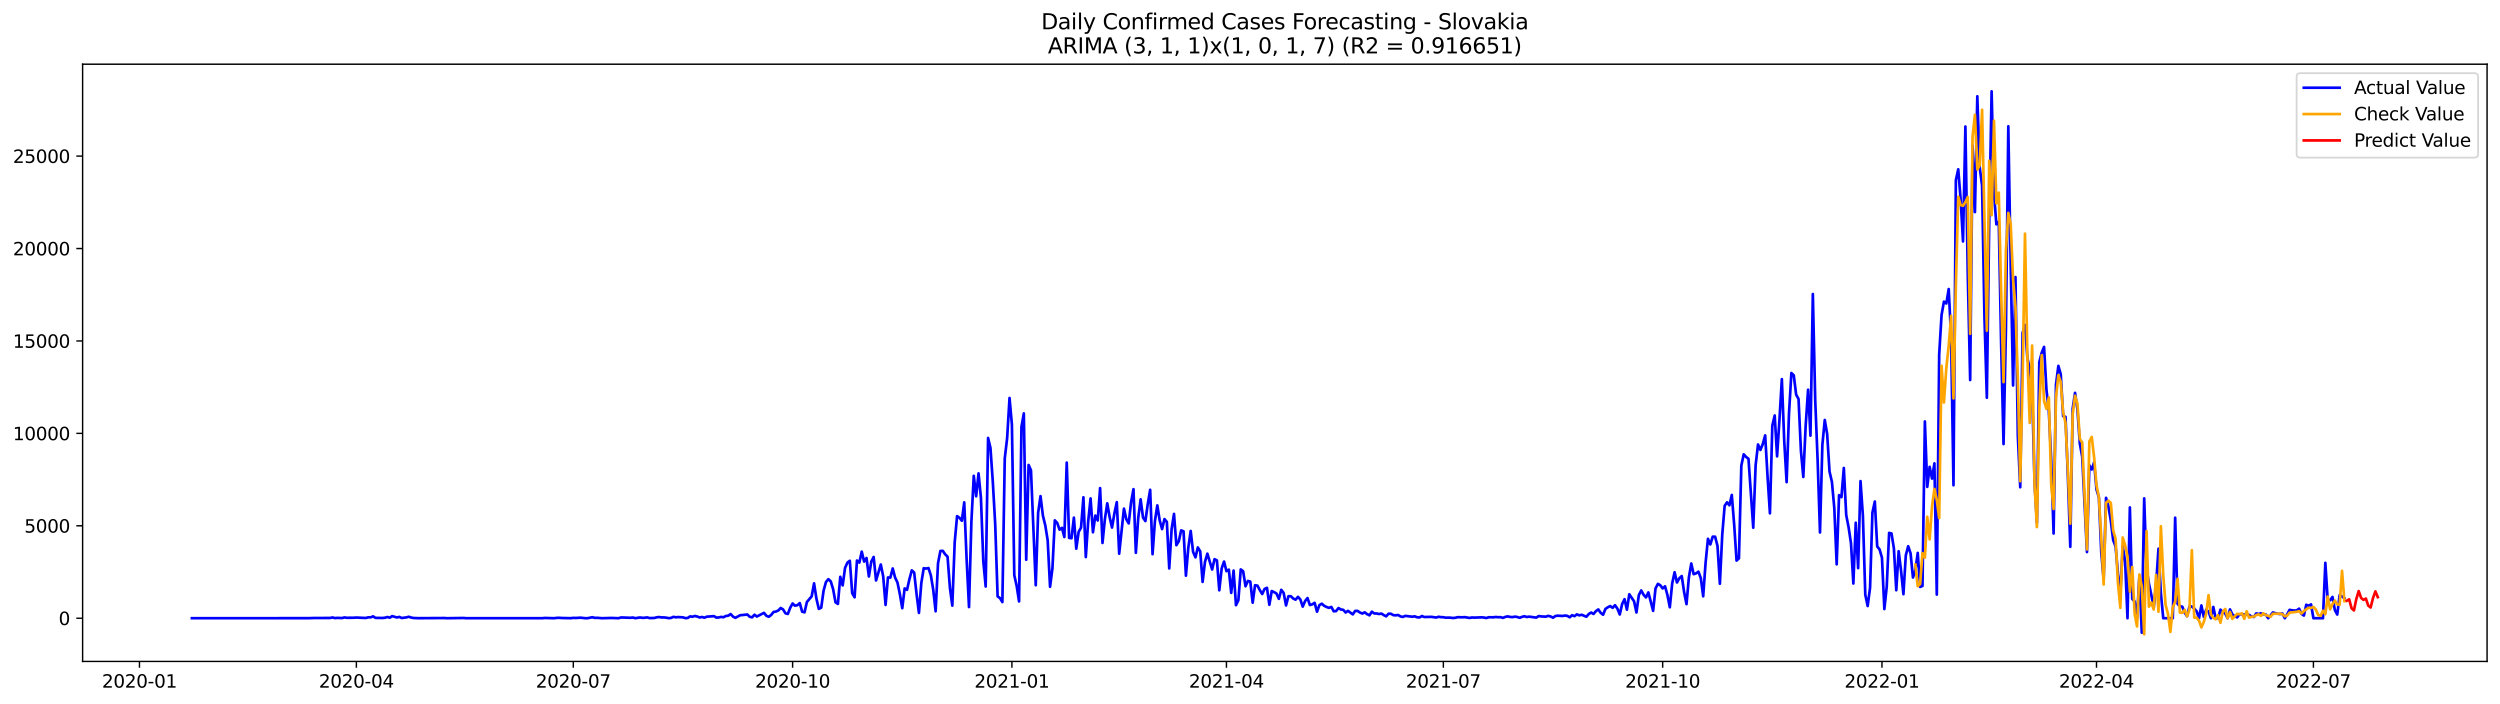 <?xml version="1.0" encoding="utf-8" standalone="no"?>
<!DOCTYPE svg PUBLIC "-//W3C//DTD SVG 1.1//EN"
  "http://www.w3.org/Graphics/SVG/1.1/DTD/svg11.dtd">
<svg xmlns:xlink="http://www.w3.org/1999/xlink" width="1392.412pt" height="392.274pt" viewBox="0 0 1392.412 392.274" xmlns="http://www.w3.org/2000/svg" version="1.1">
 <defs>
  <style type="text/css">*{stroke-linejoin: round; stroke-linecap: butt}</style>
 </defs>
 <g id="figure_1">
  <g id="patch_1">
   <path d="M 0 392.274 
L 1392.412 392.274 
L 1392.412 0 
L 0 0 
z
" style="fill: #ffffff"/>
  </g>
  <g id="axes_1">
   <g id="patch_2">
    <path d="M 46.013 368.396 
L 1385.213 368.396 
L 1385.213 35.755 
L 46.013 35.755 
z
" style="fill: #ffffff"/>
   </g>
   <g id="matplotlib.axis_1">
    <g id="xtick_1">
     <g id="line2d_1">
      <defs>
       <path id="m2401a31413" d="M 0 0 
L 0 3.5 
" style="stroke: #000000; stroke-width: 0.8"/>
      </defs>
      <g>
       <use xlink:href="#m2401a31413" x="77.677" y="368.396" style="stroke: #000000; stroke-width: 0.8"/>
      </g>
     </g>
     <g id="text_1">
      <!-- 2020-01 -->
      <g transform="translate(56.786 382.994)scale(0.1 -0.1)">
       <defs>
        <path id="DejaVuSans-32" d="M 1228 531 
L 3431 531 
L 3431 0 
L 469 0 
L 469 531 
Q 828 903 1448 1529 
Q 2069 2156 2228 2338 
Q 2531 2678 2651 2914 
Q 2772 3150 2772 3378 
Q 2772 3750 2511 3984 
Q 2250 4219 1831 4219 
Q 1534 4219 1204 4116 
Q 875 4013 500 3803 
L 500 4441 
Q 881 4594 1212 4672 
Q 1544 4750 1819 4750 
Q 2544 4750 2975 4387 
Q 3406 4025 3406 3419 
Q 3406 3131 3298 2873 
Q 3191 2616 2906 2266 
Q 2828 2175 2409 1742 
Q 1991 1309 1228 531 
z
" transform="scale(0.016)"/>
        <path id="DejaVuSans-30" d="M 2034 4250 
Q 1547 4250 1301 3770 
Q 1056 3291 1056 2328 
Q 1056 1369 1301 889 
Q 1547 409 2034 409 
Q 2525 409 2770 889 
Q 3016 1369 3016 2328 
Q 3016 3291 2770 3770 
Q 2525 4250 2034 4250 
z
M 2034 4750 
Q 2819 4750 3233 4129 
Q 3647 3509 3647 2328 
Q 3647 1150 3233 529 
Q 2819 -91 2034 -91 
Q 1250 -91 836 529 
Q 422 1150 422 2328 
Q 422 3509 836 4129 
Q 1250 4750 2034 4750 
z
" transform="scale(0.016)"/>
        <path id="DejaVuSans-2d" d="M 313 2009 
L 1997 2009 
L 1997 1497 
L 313 1497 
L 313 2009 
z
" transform="scale(0.016)"/>
        <path id="DejaVuSans-31" d="M 794 531 
L 1825 531 
L 1825 4091 
L 703 3866 
L 703 4441 
L 1819 4666 
L 2450 4666 
L 2450 531 
L 3481 531 
L 3481 0 
L 794 0 
L 794 531 
z
" transform="scale(0.016)"/>
       </defs>
       <use xlink:href="#DejaVuSans-32"/>
       <use xlink:href="#DejaVuSans-30" x="63.623"/>
       <use xlink:href="#DejaVuSans-32" x="127.246"/>
       <use xlink:href="#DejaVuSans-30" x="190.869"/>
       <use xlink:href="#DejaVuSans-2d" x="254.492"/>
       <use xlink:href="#DejaVuSans-30" x="290.576"/>
       <use xlink:href="#DejaVuSans-31" x="354.199"/>
      </g>
     </g>
    </g>
    <g id="xtick_2">
     <g id="line2d_2">
      <g>
       <use xlink:href="#m2401a31413" x="198.493" y="368.396" style="stroke: #000000; stroke-width: 0.8"/>
      </g>
     </g>
     <g id="text_2">
      <!-- 2020-04 -->
      <g transform="translate(177.602 382.994)scale(0.1 -0.1)">
       <defs>
        <path id="DejaVuSans-34" d="M 2419 4116 
L 825 1625 
L 2419 1625 
L 2419 4116 
z
M 2253 4666 
L 3047 4666 
L 3047 1625 
L 3713 1625 
L 3713 1100 
L 3047 1100 
L 3047 0 
L 2419 0 
L 2419 1100 
L 313 1100 
L 313 1709 
L 2253 4666 
z
" transform="scale(0.016)"/>
       </defs>
       <use xlink:href="#DejaVuSans-32"/>
       <use xlink:href="#DejaVuSans-30" x="63.623"/>
       <use xlink:href="#DejaVuSans-32" x="127.246"/>
       <use xlink:href="#DejaVuSans-30" x="190.869"/>
       <use xlink:href="#DejaVuSans-2d" x="254.492"/>
       <use xlink:href="#DejaVuSans-30" x="290.576"/>
       <use xlink:href="#DejaVuSans-34" x="354.199"/>
      </g>
     </g>
    </g>
    <g id="xtick_3">
     <g id="line2d_3">
      <g>
       <use xlink:href="#m2401a31413" x="319.309" y="368.396" style="stroke: #000000; stroke-width: 0.8"/>
      </g>
     </g>
     <g id="text_3">
      <!-- 2020-07 -->
      <g transform="translate(298.418 382.994)scale(0.1 -0.1)">
       <defs>
        <path id="DejaVuSans-37" d="M 525 4666 
L 3525 4666 
L 3525 4397 
L 1831 0 
L 1172 0 
L 2766 4134 
L 525 4134 
L 525 4666 
z
" transform="scale(0.016)"/>
       </defs>
       <use xlink:href="#DejaVuSans-32"/>
       <use xlink:href="#DejaVuSans-30" x="63.623"/>
       <use xlink:href="#DejaVuSans-32" x="127.246"/>
       <use xlink:href="#DejaVuSans-30" x="190.869"/>
       <use xlink:href="#DejaVuSans-2d" x="254.492"/>
       <use xlink:href="#DejaVuSans-30" x="290.576"/>
       <use xlink:href="#DejaVuSans-37" x="354.199"/>
      </g>
     </g>
    </g>
    <g id="xtick_4">
     <g id="line2d_4">
      <g>
       <use xlink:href="#m2401a31413" x="441.453" y="368.396" style="stroke: #000000; stroke-width: 0.8"/>
      </g>
     </g>
     <g id="text_4">
      <!-- 2020-10 -->
      <g transform="translate(420.561 382.994)scale(0.1 -0.1)">
       <use xlink:href="#DejaVuSans-32"/>
       <use xlink:href="#DejaVuSans-30" x="63.623"/>
       <use xlink:href="#DejaVuSans-32" x="127.246"/>
       <use xlink:href="#DejaVuSans-30" x="190.869"/>
       <use xlink:href="#DejaVuSans-2d" x="254.492"/>
       <use xlink:href="#DejaVuSans-31" x="290.576"/>
       <use xlink:href="#DejaVuSans-30" x="354.199"/>
      </g>
     </g>
    </g>
    <g id="xtick_5">
     <g id="line2d_5">
      <g>
       <use xlink:href="#m2401a31413" x="563.597" y="368.396" style="stroke: #000000; stroke-width: 0.8"/>
      </g>
     </g>
     <g id="text_5">
      <!-- 2021-01 -->
      <g transform="translate(542.705 382.994)scale(0.1 -0.1)">
       <use xlink:href="#DejaVuSans-32"/>
       <use xlink:href="#DejaVuSans-30" x="63.623"/>
       <use xlink:href="#DejaVuSans-32" x="127.246"/>
       <use xlink:href="#DejaVuSans-31" x="190.869"/>
       <use xlink:href="#DejaVuSans-2d" x="254.492"/>
       <use xlink:href="#DejaVuSans-30" x="290.576"/>
       <use xlink:href="#DejaVuSans-31" x="354.199"/>
      </g>
     </g>
    </g>
    <g id="xtick_6">
     <g id="line2d_6">
      <g>
       <use xlink:href="#m2401a31413" x="683.085" y="368.396" style="stroke: #000000; stroke-width: 0.8"/>
      </g>
     </g>
     <g id="text_6">
      <!-- 2021-04 -->
      <g transform="translate(662.194 382.994)scale(0.1 -0.1)">
       <use xlink:href="#DejaVuSans-32"/>
       <use xlink:href="#DejaVuSans-30" x="63.623"/>
       <use xlink:href="#DejaVuSans-32" x="127.246"/>
       <use xlink:href="#DejaVuSans-31" x="190.869"/>
       <use xlink:href="#DejaVuSans-2d" x="254.492"/>
       <use xlink:href="#DejaVuSans-30" x="290.576"/>
       <use xlink:href="#DejaVuSans-34" x="354.199"/>
      </g>
     </g>
    </g>
    <g id="xtick_7">
     <g id="line2d_7">
      <g>
       <use xlink:href="#m2401a31413" x="803.901" y="368.396" style="stroke: #000000; stroke-width: 0.8"/>
      </g>
     </g>
     <g id="text_7">
      <!-- 2021-07 -->
      <g transform="translate(783.01 382.994)scale(0.1 -0.1)">
       <use xlink:href="#DejaVuSans-32"/>
       <use xlink:href="#DejaVuSans-30" x="63.623"/>
       <use xlink:href="#DejaVuSans-32" x="127.246"/>
       <use xlink:href="#DejaVuSans-31" x="190.869"/>
       <use xlink:href="#DejaVuSans-2d" x="254.492"/>
       <use xlink:href="#DejaVuSans-30" x="290.576"/>
       <use xlink:href="#DejaVuSans-37" x="354.199"/>
      </g>
     </g>
    </g>
    <g id="xtick_8">
     <g id="line2d_8">
      <g>
       <use xlink:href="#m2401a31413" x="926.045" y="368.396" style="stroke: #000000; stroke-width: 0.8"/>
      </g>
     </g>
     <g id="text_8">
      <!-- 2021-10 -->
      <g transform="translate(905.154 382.994)scale(0.1 -0.1)">
       <use xlink:href="#DejaVuSans-32"/>
       <use xlink:href="#DejaVuSans-30" x="63.623"/>
       <use xlink:href="#DejaVuSans-32" x="127.246"/>
       <use xlink:href="#DejaVuSans-31" x="190.869"/>
       <use xlink:href="#DejaVuSans-2d" x="254.492"/>
       <use xlink:href="#DejaVuSans-31" x="290.576"/>
       <use xlink:href="#DejaVuSans-30" x="354.199"/>
      </g>
     </g>
    </g>
    <g id="xtick_9">
     <g id="line2d_9">
      <g>
       <use xlink:href="#m2401a31413" x="1048.189" y="368.396" style="stroke: #000000; stroke-width: 0.8"/>
      </g>
     </g>
     <g id="text_9">
      <!-- 2022-01 -->
      <g transform="translate(1027.297 382.994)scale(0.1 -0.1)">
       <use xlink:href="#DejaVuSans-32"/>
       <use xlink:href="#DejaVuSans-30" x="63.623"/>
       <use xlink:href="#DejaVuSans-32" x="127.246"/>
       <use xlink:href="#DejaVuSans-32" x="190.869"/>
       <use xlink:href="#DejaVuSans-2d" x="254.492"/>
       <use xlink:href="#DejaVuSans-30" x="290.576"/>
       <use xlink:href="#DejaVuSans-31" x="354.199"/>
      </g>
     </g>
    </g>
    <g id="xtick_10">
     <g id="line2d_10">
      <g>
       <use xlink:href="#m2401a31413" x="1167.677" y="368.396" style="stroke: #000000; stroke-width: 0.8"/>
      </g>
     </g>
     <g id="text_10">
      <!-- 2022-04 -->
      <g transform="translate(1146.786 382.994)scale(0.1 -0.1)">
       <use xlink:href="#DejaVuSans-32"/>
       <use xlink:href="#DejaVuSans-30" x="63.623"/>
       <use xlink:href="#DejaVuSans-32" x="127.246"/>
       <use xlink:href="#DejaVuSans-32" x="190.869"/>
       <use xlink:href="#DejaVuSans-2d" x="254.492"/>
       <use xlink:href="#DejaVuSans-30" x="290.576"/>
       <use xlink:href="#DejaVuSans-34" x="354.199"/>
      </g>
     </g>
    </g>
    <g id="xtick_11">
     <g id="line2d_11">
      <g>
       <use xlink:href="#m2401a31413" x="1288.493" y="368.396" style="stroke: #000000; stroke-width: 0.8"/>
      </g>
     </g>
     <g id="text_11">
      <!-- 2022-07 -->
      <g transform="translate(1267.602 382.994)scale(0.1 -0.1)">
       <use xlink:href="#DejaVuSans-32"/>
       <use xlink:href="#DejaVuSans-30" x="63.623"/>
       <use xlink:href="#DejaVuSans-32" x="127.246"/>
       <use xlink:href="#DejaVuSans-32" x="190.869"/>
       <use xlink:href="#DejaVuSans-2d" x="254.492"/>
       <use xlink:href="#DejaVuSans-30" x="290.576"/>
       <use xlink:href="#DejaVuSans-37" x="354.199"/>
      </g>
     </g>
    </g>
   </g>
   <g id="matplotlib.axis_2">
    <g id="ytick_1">
     <g id="line2d_12">
      <defs>
       <path id="m407ef90d56" d="M 0 0 
L -3.5 0 
" style="stroke: #000000; stroke-width: 0.8"/>
      </defs>
      <g>
       <use xlink:href="#m407ef90d56" x="46.013" y="344.327" style="stroke: #000000; stroke-width: 0.8"/>
      </g>
     </g>
     <g id="text_12">
      <!-- 0 -->
      <g transform="translate(32.65 348.127)scale(0.1 -0.1)">
       <use xlink:href="#DejaVuSans-30"/>
      </g>
     </g>
    </g>
    <g id="ytick_2">
     <g id="line2d_13">
      <g>
       <use xlink:href="#m407ef90d56" x="46.013" y="292.852" style="stroke: #000000; stroke-width: 0.8"/>
      </g>
     </g>
     <g id="text_13">
      <!-- 5000 -->
      <g transform="translate(13.562 296.651)scale(0.1 -0.1)">
       <defs>
        <path id="DejaVuSans-35" d="M 691 4666 
L 3169 4666 
L 3169 4134 
L 1269 4134 
L 1269 2991 
Q 1406 3038 1543 3061 
Q 1681 3084 1819 3084 
Q 2600 3084 3056 2656 
Q 3513 2228 3513 1497 
Q 3513 744 3044 326 
Q 2575 -91 1722 -91 
Q 1428 -91 1123 -41 
Q 819 9 494 109 
L 494 744 
Q 775 591 1075 516 
Q 1375 441 1709 441 
Q 2250 441 2565 725 
Q 2881 1009 2881 1497 
Q 2881 1984 2565 2268 
Q 2250 2553 1709 2553 
Q 1456 2553 1204 2497 
Q 953 2441 691 2322 
L 691 4666 
z
" transform="scale(0.016)"/>
       </defs>
       <use xlink:href="#DejaVuSans-35"/>
       <use xlink:href="#DejaVuSans-30" x="63.623"/>
       <use xlink:href="#DejaVuSans-30" x="127.246"/>
       <use xlink:href="#DejaVuSans-30" x="190.869"/>
      </g>
     </g>
    </g>
    <g id="ytick_3">
     <g id="line2d_14">
      <g>
       <use xlink:href="#m407ef90d56" x="46.013" y="241.376" style="stroke: #000000; stroke-width: 0.8"/>
      </g>
     </g>
     <g id="text_14">
      <!-- 10000 -->
      <g transform="translate(7.2 245.175)scale(0.1 -0.1)">
       <use xlink:href="#DejaVuSans-31"/>
       <use xlink:href="#DejaVuSans-30" x="63.623"/>
       <use xlink:href="#DejaVuSans-30" x="127.246"/>
       <use xlink:href="#DejaVuSans-30" x="190.869"/>
       <use xlink:href="#DejaVuSans-30" x="254.492"/>
      </g>
     </g>
    </g>
    <g id="ytick_4">
     <g id="line2d_15">
      <g>
       <use xlink:href="#m407ef90d56" x="46.013" y="189.901" style="stroke: #000000; stroke-width: 0.8"/>
      </g>
     </g>
     <g id="text_15">
      <!-- 15000 -->
      <g transform="translate(7.2 193.7)scale(0.1 -0.1)">
       <use xlink:href="#DejaVuSans-31"/>
       <use xlink:href="#DejaVuSans-35" x="63.623"/>
       <use xlink:href="#DejaVuSans-30" x="127.246"/>
       <use xlink:href="#DejaVuSans-30" x="190.869"/>
       <use xlink:href="#DejaVuSans-30" x="254.492"/>
      </g>
     </g>
    </g>
    <g id="ytick_5">
     <g id="line2d_16">
      <g>
       <use xlink:href="#m407ef90d56" x="46.013" y="138.425" style="stroke: #000000; stroke-width: 0.8"/>
      </g>
     </g>
     <g id="text_16">
      <!-- 20000 -->
      <g transform="translate(7.2 142.224)scale(0.1 -0.1)">
       <use xlink:href="#DejaVuSans-32"/>
       <use xlink:href="#DejaVuSans-30" x="63.623"/>
       <use xlink:href="#DejaVuSans-30" x="127.246"/>
       <use xlink:href="#DejaVuSans-30" x="190.869"/>
       <use xlink:href="#DejaVuSans-30" x="254.492"/>
      </g>
     </g>
    </g>
    <g id="ytick_6">
     <g id="line2d_17">
      <g>
       <use xlink:href="#m407ef90d56" x="46.013" y="86.95" style="stroke: #000000; stroke-width: 0.8"/>
      </g>
     </g>
     <g id="text_17">
      <!-- 25000 -->
      <g transform="translate(7.2 90.749)scale(0.1 -0.1)">
       <use xlink:href="#DejaVuSans-32"/>
       <use xlink:href="#DejaVuSans-35" x="63.623"/>
       <use xlink:href="#DejaVuSans-30" x="127.246"/>
       <use xlink:href="#DejaVuSans-30" x="190.869"/>
       <use xlink:href="#DejaVuSans-30" x="254.492"/>
      </g>
     </g>
    </g>
   </g>
   <g id="line2d_18">
    <path d="M 106.885 344.327 
L 171.94 344.297 
L 174.595 344.214 
L 183.889 344.183 
L 185.217 343.905 
L 186.544 344.255 
L 187.872 344.132 
L 190.527 344.224 
L 191.855 343.885 
L 193.182 344.091 
L 197.165 344.049 
L 198.493 343.946 
L 201.148 344.08 
L 203.804 344.183 
L 205.131 343.823 
L 206.459 343.844 
L 207.787 343.288 
L 209.114 344.132 
L 213.097 344.183 
L 214.425 344.049 
L 215.752 343.648 
L 217.08 344.039 
L 218.408 343.154 
L 221.063 343.916 
L 222.391 343.586 
L 223.718 344.204 
L 226.374 343.864 
L 227.701 343.494 
L 229.029 343.967 
L 230.357 344.194 
L 233.012 344.307 
L 247.616 344.224 
L 248.944 344.327 
L 258.237 344.194 
L 259.565 344.317 
L 302.05 344.317 
L 303.377 344.183 
L 308.688 344.317 
L 310.016 344.142 
L 311.343 344.091 
L 312.671 344.194 
L 315.326 344.255 
L 317.981 344.307 
L 319.309 344.122 
L 320.637 344.194 
L 323.292 344.029 
L 325.947 344.317 
L 327.275 344.307 
L 329.93 343.782 
L 331.258 344.132 
L 332.586 344.091 
L 335.241 344.317 
L 340.552 344.183 
L 344.534 344.317 
L 345.862 343.905 
L 351.173 344.091 
L 352.5 343.936 
L 353.828 344.307 
L 356.483 343.905 
L 357.811 344.122 
L 359.139 344.049 
L 360.466 343.864 
L 361.794 344.255 
L 364.449 344.183 
L 365.777 343.823 
L 367.105 343.679 
L 368.432 343.885 
L 369.76 343.885 
L 371.087 344.019 
L 372.415 344.297 
L 373.743 344.163 
L 375.07 343.555 
L 376.398 343.823 
L 377.726 343.689 
L 380.381 343.844 
L 381.709 344.276 
L 383.036 344.173 
L 384.364 343.298 
L 385.692 343.504 
L 387.019 343.061 
L 388.347 343.391 
L 389.675 343.916 
L 391.002 343.627 
L 392.33 344.039 
L 393.658 343.463 
L 396.313 343.277 
L 397.64 343.154 
L 398.968 343.977 
L 400.296 343.905 
L 401.623 343.586 
L 402.951 343.782 
L 404.279 343.082 
L 405.606 342.917 
L 406.934 342.001 
L 408.262 343.421 
L 409.589 344.101 
L 412.245 342.67 
L 414.9 342.413 
L 416.228 342.258 
L 417.555 343.514 
L 418.883 343.833 
L 420.21 342.392 
L 421.538 343.38 
L 425.521 341.342 
L 426.849 342.979 
L 428.176 343.514 
L 429.504 342.526 
L 430.832 340.848 
L 432.159 340.621 
L 433.487 340.014 
L 434.815 338.645 
L 436.142 339.406 
L 437.47 341.599 
L 438.798 341.949 
L 440.125 338.49 
L 441.453 336.122 
L 442.781 337.337 
L 444.108 337.08 
L 445.436 335.906 
L 446.763 340.693 
L 448.091 341.033 
L 449.419 335.299 
L 452.074 332.138 
L 453.402 324.901 
L 454.729 333.476 
L 456.057 339.139 
L 457.385 338.449 
L 458.712 328.947 
L 460.04 324.149 
L 461.368 322.594 
L 462.695 323.789 
L 464.023 328.195 
L 465.351 335.474 
L 466.678 336.359 
L 468.006 321.266 
L 469.334 326.043 
L 470.661 316.304 
L 471.989 313.349 
L 473.316 312.34 
L 474.644 330.408 
L 475.972 332.673 
L 477.299 312.196 
L 478.627 313.339 
L 479.955 307.244 
L 481.282 312.773 
L 482.61 310.796 
L 483.938 321.071 
L 485.265 312.845 
L 486.593 310.209 
L 487.921 323.284 
L 490.576 314.41 
L 491.904 320.988 
L 493.231 336.915 
L 494.559 321.627 
L 495.887 321.699 
L 497.214 316.613 
L 498.542 321.709 
L 499.869 324.468 
L 501.197 330.954 
L 502.525 338.747 
L 503.852 327.732 
L 505.18 328.524 
L 506.508 322.636 
L 507.835 317.684 
L 509.163 318.878 
L 510.491 330.882 
L 511.818 341.362 
L 513.146 324.715 
L 514.474 316.479 
L 515.801 316.675 
L 517.129 316.366 
L 518.457 320.505 
L 519.784 328.545 
L 521.112 340.456 
L 522.44 313.741 
L 523.767 306.853 
L 525.095 306.802 
L 526.422 308.727 
L 527.75 310.045 
L 529.078 327.485 
L 530.405 337.316 
L 531.733 301.984 
L 533.061 287.457 
L 534.388 288.415 
L 535.716 290.031 
L 537.044 279.808 
L 538.371 311.486 
L 539.699 338.109 
L 541.027 290.731 
L 542.354 265.024 
L 543.682 276.421 
L 545.01 263.665 
L 546.337 277.183 
L 547.665 312.598 
L 548.992 326.671 
L 550.32 243.919 
L 551.648 249.458 
L 552.975 268.617 
L 554.303 292.193 
L 555.631 332.159 
L 556.958 333.147 
L 558.286 335.34 
L 559.614 255.295 
L 560.941 244.022 
L 562.269 221.661 
L 563.597 236.476 
L 564.924 320.381 
L 566.252 326.362 
L 567.58 334.979 
L 568.907 237.804 
L 570.235 230.258 
L 571.563 311.743 
L 572.89 258.971 
L 574.218 261.936 
L 576.873 325.951 
L 578.201 285.604 
L 579.528 276.328 
L 580.856 287.159 
L 582.184 292.625 
L 583.511 300.872 
L 584.839 326.815 
L 586.167 316.592 
L 587.494 289.825 
L 588.822 291.266 
L 590.15 294.993 
L 591.477 294.005 
L 592.805 299.111 
L 594.133 257.643 
L 595.46 299.605 
L 596.788 299.77 
L 598.116 288.301 
L 599.443 305.597 
L 600.771 296.239 
L 602.098 293.902 
L 603.426 276.977 
L 604.754 310.261 
L 606.081 290.412 
L 607.409 277.605 
L 608.737 296.455 
L 610.064 287.159 
L 611.392 289.877 
L 612.72 271.85 
L 614.047 302.406 
L 615.375 289.197 
L 616.703 280.333 
L 618.03 288.013 
L 619.358 293.83 
L 620.686 285.923 
L 622.013 279.664 
L 623.341 308.387 
L 625.996 283.288 
L 627.324 289.238 
L 628.651 291.513 
L 629.979 279.684 
L 631.307 272.447 
L 632.634 307.903 
L 633.962 288.373 
L 635.29 278.109 
L 636.617 288.24 
L 637.945 290.227 
L 639.273 280.683 
L 640.6 272.807 
L 641.928 308.665 
L 643.256 290.155 
L 644.583 281.496 
L 645.911 289.866 
L 647.239 294.674 
L 648.566 289.094 
L 649.894 290.69 
L 651.222 316.592 
L 652.549 294.726 
L 653.877 286.222 
L 655.204 303.651 
L 656.532 301.479 
L 657.86 295.405 
L 659.187 295.909 
L 660.515 320.628 
L 661.843 305.093 
L 663.17 295.724 
L 664.498 307.358 
L 665.826 310.415 
L 667.153 304.907 
L 668.481 307.1 
L 669.809 324.087 
L 671.136 312.907 
L 672.464 308.367 
L 675.119 317.189 
L 676.447 311.435 
L 677.774 312.124 
L 679.102 328.782 
L 680.43 316.592 
L 681.757 312.773 
L 683.085 318.116 
L 684.413 317.272 
L 685.74 330.213 
L 687.068 317.807 
L 688.396 337.049 
L 689.723 334.321 
L 691.051 317.148 
L 692.379 318.137 
L 693.706 326.527 
L 695.034 323.562 
L 696.362 323.933 
L 697.689 335.669 
L 699.017 325.961 
L 700.345 326.187 
L 701.672 328.648 
L 703 330.841 
L 704.327 327.999 
L 705.655 327.392 
L 706.983 336.833 
L 708.31 329.194 
L 709.638 329.801 
L 710.966 330.583 
L 712.293 333.538 
L 713.621 328.514 
L 714.949 330.233 
L 716.276 337.203 
L 717.604 332.076 
L 718.932 332.056 
L 720.259 333.353 
L 721.587 334.001 
L 722.915 332.437 
L 724.242 333.868 
L 725.57 337.872 
L 726.898 334.753 
L 728.225 333.106 
L 729.553 336.966 
L 730.88 336.596 
L 732.208 335.762 
L 733.536 340.704 
L 734.863 337.008 
L 736.191 336.256 
L 737.519 337.399 
L 738.846 338.078 
L 740.174 338.562 
L 741.502 338.037 
L 742.829 340.467 
L 744.157 340.353 
L 745.485 338.655 
L 746.812 339.468 
L 748.14 339.643 
L 749.468 341.136 
L 750.795 340.23 
L 753.451 342.186 
L 754.778 340.251 
L 756.106 340.24 
L 757.433 341.136 
L 758.761 341.723 
L 760.089 341.054 
L 761.416 342.042 
L 762.744 342.711 
L 764.072 340.673 
L 765.399 341.671 
L 766.727 341.671 
L 768.055 341.99 
L 769.382 341.733 
L 770.71 342.577 
L 772.038 343.277 
L 773.365 341.826 
L 774.693 341.846 
L 776.021 342.618 
L 777.348 342.721 
L 778.676 342.526 
L 780.003 343.308 
L 781.331 343.617 
L 782.659 343.02 
L 786.642 343.494 
L 787.969 343.267 
L 789.297 343.802 
L 790.625 343.895 
L 791.952 343.113 
L 793.28 343.658 
L 797.263 343.566 
L 799.918 343.946 
L 801.246 343.514 
L 802.574 343.741 
L 803.901 343.761 
L 805.229 344.039 
L 806.556 343.977 
L 807.884 344.029 
L 809.212 344.204 
L 810.539 344.08 
L 811.867 343.751 
L 814.522 343.813 
L 815.85 343.73 
L 818.505 344.173 
L 819.833 343.905 
L 821.161 343.998 
L 825.144 343.833 
L 826.471 343.946 
L 827.799 344.214 
L 829.127 343.792 
L 831.782 343.813 
L 833.109 343.638 
L 834.437 343.782 
L 835.765 343.73 
L 837.092 344.132 
L 838.42 343.576 
L 839.748 343.298 
L 841.075 343.617 
L 842.403 343.71 
L 843.731 343.442 
L 845.058 343.627 
L 846.386 344.101 
L 847.714 343.566 
L 849.041 343.216 
L 850.369 343.658 
L 851.697 343.442 
L 855.68 343.988 
L 857.007 343.102 
L 858.335 343.329 
L 860.99 343.452 
L 862.318 343.01 
L 863.645 343.349 
L 864.973 344.039 
L 866.301 343.102 
L 867.628 342.917 
L 870.284 343.071 
L 871.611 342.835 
L 872.939 343.01 
L 874.267 343.802 
L 875.594 342.649 
L 876.922 343.195 
L 878.25 342.176 
L 879.577 342.752 
L 880.905 342.392 
L 883.56 343.504 
L 884.888 341.99 
L 886.215 341.157 
L 887.543 341.96 
L 888.871 340.374 
L 890.198 339.437 
L 891.526 341.332 
L 892.854 342.382 
L 894.181 339.139 
L 895.509 338.233 
L 896.837 337.564 
L 898.164 338.542 
L 899.492 337.09 
L 900.82 338.953 
L 902.147 342.237 
L 903.475 336.441 
L 904.803 333.713 
L 906.13 339.571 
L 907.458 330.995 
L 910.113 334.897 
L 911.441 341.126 
L 912.768 331.479 
L 914.096 328.864 
L 915.424 331.273 
L 916.751 332.745 
L 918.079 329.945 
L 920.734 340.22 
L 922.062 327.763 
L 923.39 325.189 
L 924.717 325.971 
L 926.045 327.742 
L 927.373 326.558 
L 928.7 331.448 
L 930.028 338.233 
L 931.356 324.911 
L 932.683 318.713 
L 934.011 324.437 
L 935.338 322.049 
L 936.666 320.844 
L 937.994 329.801 
L 939.321 336.493 
L 940.649 321.555 
L 941.977 313.844 
L 943.304 319.794 
L 944.632 319.351 
L 945.96 318.404 
L 947.287 321.977 
L 948.615 332.128 
L 949.943 313.535 
L 951.27 300.089 
L 952.598 303.229 
L 953.926 298.895 
L 955.253 298.916 
L 956.581 304.043 
L 957.909 325.127 
L 959.236 297.742 
L 960.564 281.754 
L 961.891 279.767 
L 963.219 281.424 
L 964.547 275.669 
L 965.874 292.234 
L 967.202 312.227 
L 968.53 310.971 
L 969.857 259.372 
L 971.185 253.041 
L 972.513 254.492 
L 973.84 255.522 
L 976.496 293.912 
L 977.823 259.063 
L 979.151 247.553 
L 980.479 250.601 
L 981.806 247.347 
L 983.134 242.498 
L 984.462 265.384 
L 985.789 285.903 
L 987.117 237.094 
L 988.444 231.421 
L 989.772 254.183 
L 991.1 233.665 
L 992.427 211.16 
L 993.755 245.659 
L 995.083 268.535 
L 996.41 230.278 
L 997.738 207.752 
L 999.066 209.039 
L 1000.393 219.808 
L 1001.721 222.207 
L 1003.049 251.085 
L 1004.376 265.652 
L 1005.704 236.918 
L 1007.032 217.059 
L 1008.359 242.643 
L 1009.687 163.772 
L 1011.015 222.907 
L 1012.342 256.078 
L 1013.67 296.568 
L 1014.997 247.759 
L 1016.325 233.923 
L 1017.653 241.685 
L 1018.98 262.636 
L 1020.308 268.36 
L 1021.636 282.907 
L 1022.963 314.307 
L 1024.291 275.793 
L 1025.619 276.894 
L 1026.946 260.638 
L 1028.274 286.839 
L 1029.602 293.686 
L 1030.929 302.509 
L 1032.257 324.993 
L 1033.585 291.133 
L 1034.912 316.448 
L 1036.24 267.958 
L 1037.567 287.19 
L 1038.895 331.232 
L 1040.223 337.533 
L 1041.55 327.402 
L 1042.878 285.491 
L 1044.206 279.334 
L 1045.533 304.351 
L 1046.861 306.019 
L 1048.189 310.642 
L 1049.516 339.221 
L 1050.844 326.733 
L 1052.172 296.805 
L 1053.499 297.124 
L 1054.827 305.35 
L 1056.155 328.73 
L 1057.482 307.018 
L 1058.81 317.848 
L 1060.138 330.944 
L 1061.465 309.303 
L 1062.793 304.228 
L 1064.12 308.181 
L 1065.448 321.647 
L 1066.776 317.704 
L 1068.103 307.955 
L 1069.431 326.908 
L 1070.759 326.352 
L 1072.086 234.736 
L 1073.414 271.16 
L 1074.742 260.01 
L 1076.069 266.558 
L 1077.397 258.085 
L 1078.725 331.16 
L 1080.052 197.457 
L 1081.38 175.467 
L 1082.708 168.003 
L 1084.035 169.033 
L 1085.363 160.992 
L 1086.691 187.842 
L 1088.018 270.285 
L 1089.346 100.313 
L 1090.673 94.29 
L 1092.001 110.989 
L 1093.329 134.482 
L 1094.656 70.477 
L 1095.984 153.394 
L 1097.312 211.654 
L 1098.639 81.061 
L 1099.967 118.113 
L 1101.295 53.635 
L 1102.622 93.312 
L 1103.95 103.401 
L 1105.278 176.97 
L 1106.605 221.517 
L 1107.933 122.705 
L 1109.261 50.876 
L 1110.588 108.044 
L 1111.916 124.939 
L 1113.244 123.518 
L 1114.571 192.124 
L 1115.899 247.327 
L 1117.226 183.919 
L 1118.554 70.333 
L 1119.882 147.567 
L 1121.209 214.702 
L 1122.537 154.311 
L 1123.865 242.9 
L 1125.192 271.376 
L 1126.52 185.402 
L 1127.848 180.934 
L 1129.175 199.321 
L 1130.503 205.518 
L 1131.831 217.028 
L 1133.158 268.349 
L 1134.486 291.184 
L 1135.814 201.709 
L 1137.141 196.51 
L 1138.469 193.226 
L 1139.796 216.977 
L 1141.124 228.909 
L 1142.452 256.263 
L 1143.779 297.145 
L 1145.107 214.3 
L 1146.435 203.779 
L 1147.762 208.411 
L 1149.09 231.792 
L 1150.418 232.162 
L 1151.745 265.632 
L 1153.073 304.557 
L 1154.401 227.601 
L 1155.728 218.809 
L 1157.056 228.034 
L 1158.384 247.121 
L 1159.711 254.358 
L 1162.367 307.471 
L 1163.694 259.115 
L 1165.022 261.493 
L 1166.349 257.55 
L 1167.677 272.632 
L 1169.005 277.049 
L 1170.332 307.667 
L 1171.66 322.677 
L 1172.988 277.286 
L 1174.315 281.97 
L 1175.643 290.144 
L 1176.971 300.861 
L 1178.298 304.29 
L 1179.626 319.434 
L 1180.954 330.985 
L 1182.281 304.197 
L 1183.609 312.588 
L 1184.937 344.327 
L 1186.264 282.629 
L 1187.592 333.651 
L 1188.92 334.949 
L 1190.247 344.327 
L 1191.575 320.597 
L 1192.902 352.399 
L 1194.23 277.574 
L 1195.558 316.664 
L 1196.885 325.003 
L 1198.213 331.376 
L 1199.541 338.428 
L 1200.868 325.621 
L 1202.196 305.628 
L 1203.524 330.316 
L 1204.851 344.327 
L 1210.162 344.327 
L 1211.49 288.343 
L 1212.817 336.308 
L 1214.145 337.625 
L 1215.473 337.924 
L 1216.8 341.301 
L 1218.128 343.185 
L 1219.455 337.821 
L 1220.783 337.8 
L 1222.111 338.984 
L 1223.438 340.436 
L 1224.766 344.327 
L 1226.094 337.224 
L 1227.421 343.535 
L 1228.749 339.623 
L 1230.077 340.58 
L 1231.404 344.327 
L 1232.732 338.058 
L 1234.06 344.327 
L 1235.387 344.327 
L 1236.715 339.55 
L 1238.043 341.023 
L 1239.37 341.723 
L 1240.698 344.327 
L 1242.026 339.417 
L 1243.353 342.217 
L 1244.681 343.216 
L 1246.008 343.854 
L 1247.336 342.073 
L 1252.647 342.464 
L 1253.974 343.318 
L 1255.302 343.669 
L 1256.63 341.651 
L 1257.957 341.96 
L 1259.285 341.63 
L 1260.613 342.083 
L 1261.94 342.217 
L 1263.268 344.327 
L 1264.596 342.835 
L 1265.923 341.095 
L 1267.251 341.527 
L 1268.578 341.836 
L 1269.906 341.98 
L 1271.234 341.702 
L 1272.561 344.327 
L 1273.889 342.145 
L 1275.217 339.653 
L 1276.544 339.911 
L 1277.872 340.045 
L 1279.2 339.962 
L 1280.527 339.005 
L 1281.855 341.929 
L 1283.183 342.835 
L 1284.51 336.833 
L 1285.838 337.368 
L 1287.166 336.627 
L 1288.493 344.327 
L 1293.804 344.327 
L 1295.131 313.483 
L 1296.459 334.362 
L 1297.787 334.321 
L 1299.114 332.488 
L 1300.442 339.818 
L 1301.77 342.279 
L 1303.097 331.469 
L 1304.425 332.251 
L 1305.753 333.24 
L 1305.753 333.24 
" clip-path="url(#ped3ffa7cbd)" style="fill: none; stroke: #0000ff; stroke-width: 1.5; stroke-linecap: square"/>
   </g>
   <g id="line2d_19">
    <path d="M 1066.776 314.461 
L 1068.103 326.485 
L 1069.431 325.3 
L 1070.759 308.054 
L 1072.086 310.557 
L 1073.414 287.829 
L 1074.742 300.418 
L 1076.069 282.003 
L 1077.397 272.301 
L 1078.725 278.503 
L 1080.052 288.576 
L 1081.38 203.72 
L 1082.708 224.167 
L 1084.035 204.934 
L 1085.363 192.623 
L 1086.691 175.909 
L 1088.018 221.91 
L 1089.346 159.108 
L 1090.673 109.559 
L 1092.001 114.22 
L 1093.329 114.617 
L 1094.656 112.595 
L 1095.984 109.736 
L 1097.312 185.942 
L 1098.639 76.082 
L 1099.967 63.955 
L 1101.295 94.432 
L 1102.622 92.12 
L 1103.95 61.15 
L 1106.605 184.157 
L 1107.933 89.539 
L 1109.261 119.883 
L 1110.588 67.232 
L 1111.916 113.29 
L 1113.244 107.268 
L 1114.571 163.02 
L 1115.899 212.855 
L 1117.226 139.558 
L 1118.554 118.551 
L 1119.882 124.651 
L 1121.209 155.512 
L 1122.537 170.703 
L 1123.865 211.726 
L 1125.192 267.999 
L 1126.52 211.234 
L 1127.848 130.145 
L 1129.175 198.322 
L 1130.503 235.536 
L 1131.831 192.464 
L 1133.158 269.642 
L 1134.486 293.56 
L 1135.814 227.512 
L 1137.141 197.855 
L 1138.469 223.37 
L 1139.796 227.688 
L 1141.124 221.382 
L 1142.452 269.962 
L 1143.779 283.506 
L 1145.107 221.408 
L 1146.435 208.952 
L 1147.762 212.692 
L 1149.09 229.611 
L 1150.418 235.554 
L 1151.745 262.066 
L 1153.073 291.663 
L 1154.401 230.877 
L 1155.728 220.398 
L 1157.056 224.862 
L 1158.384 244.437 
L 1159.711 246.458 
L 1162.367 306.014 
L 1163.694 245.863 
L 1165.022 243.375 
L 1166.349 254.671 
L 1167.677 270.378 
L 1169.005 276.876 
L 1170.332 299.586 
L 1171.66 325.546 
L 1172.988 279.996 
L 1174.315 278.873 
L 1175.643 280.059 
L 1176.971 295.453 
L 1178.298 300.067 
L 1179.626 324.718 
L 1180.954 338.527 
L 1182.281 299.376 
L 1183.609 303.657 
L 1184.937 309.8 
L 1186.264 329.523 
L 1187.592 315.784 
L 1188.92 341.832 
L 1190.247 348.904 
L 1191.575 319.97 
L 1192.902 326.594 
L 1194.23 353.276 
L 1195.558 295.771 
L 1196.885 337.886 
L 1198.213 335.634 
L 1199.541 339.472 
L 1200.868 320.252 
L 1202.196 340.741 
L 1203.524 293.094 
L 1204.851 320.241 
L 1206.179 337.024 
L 1207.507 341.991 
L 1208.834 351.946 
L 1210.162 338.309 
L 1211.49 335.154 
L 1212.817 322.379 
L 1214.145 341.22 
L 1215.473 341.264 
L 1216.8 339.696 
L 1218.128 343.282 
L 1219.455 339.5 
L 1220.783 306.435 
L 1222.111 343.937 
L 1223.438 344.004 
L 1224.766 345.658 
L 1226.094 349.43 
L 1227.421 346.429 
L 1228.749 341.788 
L 1230.077 331.495 
L 1231.404 342.309 
L 1232.732 344.112 
L 1234.06 344.912 
L 1235.387 342.592 
L 1236.715 346.876 
L 1238.043 340.587 
L 1239.37 339.191 
L 1240.698 344.342 
L 1242.026 340.852 
L 1243.353 344.71 
L 1246.008 341.875 
L 1247.336 342.145 
L 1248.664 341.611 
L 1249.991 344.635 
L 1251.319 340.473 
L 1252.647 343.974 
L 1253.974 343.54 
L 1255.302 343.428 
L 1256.63 342.578 
L 1257.957 342.169 
L 1259.285 343.002 
L 1260.613 341.596 
L 1261.94 342.621 
L 1263.268 342.941 
L 1264.596 343.532 
L 1265.923 341.84 
L 1269.906 341.804 
L 1271.234 342.109 
L 1272.561 343.273 
L 1273.889 342.887 
L 1275.217 341.216 
L 1279.2 340.753 
L 1280.527 340.36 
L 1281.855 341.711 
L 1283.183 340.399 
L 1284.51 339.327 
L 1285.838 338.519 
L 1287.166 338.592 
L 1288.493 338.073 
L 1289.821 339.449 
L 1291.149 342.527 
L 1292.476 343.029 
L 1293.804 340.143 
L 1295.131 342.078 
L 1296.459 332.284 
L 1297.787 339.39 
L 1299.114 336.481 
L 1300.442 334.504 
L 1301.77 336.656 
L 1303.097 336.834 
L 1304.425 317.928 
L 1305.753 334.841 
L 1305.753 334.841 
" clip-path="url(#ped3ffa7cbd)" style="fill: none; stroke: #ffa500; stroke-width: 1.5; stroke-linecap: square"/>
   </g>
   <g id="line2d_20">
    <path d="M 1307.08 334.581 
L 1308.408 333.816 
L 1309.736 338.778 
L 1311.063 339.974 
L 1312.391 333.598 
L 1313.719 329.201 
L 1315.046 333.026 
L 1316.374 334.109 
L 1317.702 333.382 
L 1319.029 337.306 
L 1320.357 338.352 
L 1321.684 333.064 
L 1323.012 329.397 
L 1324.34 332.581 
" clip-path="url(#ped3ffa7cbd)" style="fill: none; stroke: #ff0000; stroke-width: 1.5; stroke-linecap: square"/>
   </g>
   <g id="patch_3">
    <path d="M 46.013 368.396 
L 46.013 35.755 
" style="fill: none; stroke: #000000; stroke-width: 0.8; stroke-linejoin: miter; stroke-linecap: square"/>
   </g>
   <g id="patch_4">
    <path d="M 1385.213 368.396 
L 1385.213 35.755 
" style="fill: none; stroke: #000000; stroke-width: 0.8; stroke-linejoin: miter; stroke-linecap: square"/>
   </g>
   <g id="patch_5">
    <path d="M 46.013 368.396 
L 1385.213 368.396 
" style="fill: none; stroke: #000000; stroke-width: 0.8; stroke-linejoin: miter; stroke-linecap: square"/>
   </g>
   <g id="patch_6">
    <path d="M 46.013 35.755 
L 1385.213 35.755 
" style="fill: none; stroke: #000000; stroke-width: 0.8; stroke-linejoin: miter; stroke-linecap: square"/>
   </g>
   <g id="text_18">
    <!-- Daily Confirmed Cases Forecasting - Slovakia -->
    <g transform="translate(579.919 16.318)scale(0.12 -0.12)">
     <defs>
      <path id="DejaVuSans-44" d="M 1259 4147 
L 1259 519 
L 2022 519 
Q 2988 519 3436 956 
Q 3884 1394 3884 2338 
Q 3884 3275 3436 3711 
Q 2988 4147 2022 4147 
L 1259 4147 
z
M 628 4666 
L 1925 4666 
Q 3281 4666 3915 4102 
Q 4550 3538 4550 2338 
Q 4550 1131 3912 565 
Q 3275 0 1925 0 
L 628 0 
L 628 4666 
z
" transform="scale(0.016)"/>
      <path id="DejaVuSans-61" d="M 2194 1759 
Q 1497 1759 1228 1600 
Q 959 1441 959 1056 
Q 959 750 1161 570 
Q 1363 391 1709 391 
Q 2188 391 2477 730 
Q 2766 1069 2766 1631 
L 2766 1759 
L 2194 1759 
z
M 3341 1997 
L 3341 0 
L 2766 0 
L 2766 531 
Q 2569 213 2275 61 
Q 1981 -91 1556 -91 
Q 1019 -91 701 211 
Q 384 513 384 1019 
Q 384 1609 779 1909 
Q 1175 2209 1959 2209 
L 2766 2209 
L 2766 2266 
Q 2766 2663 2505 2880 
Q 2244 3097 1772 3097 
Q 1472 3097 1187 3025 
Q 903 2953 641 2809 
L 641 3341 
Q 956 3463 1253 3523 
Q 1550 3584 1831 3584 
Q 2591 3584 2966 3190 
Q 3341 2797 3341 1997 
z
" transform="scale(0.016)"/>
      <path id="DejaVuSans-69" d="M 603 3500 
L 1178 3500 
L 1178 0 
L 603 0 
L 603 3500 
z
M 603 4863 
L 1178 4863 
L 1178 4134 
L 603 4134 
L 603 4863 
z
" transform="scale(0.016)"/>
      <path id="DejaVuSans-6c" d="M 603 4863 
L 1178 4863 
L 1178 0 
L 603 0 
L 603 4863 
z
" transform="scale(0.016)"/>
      <path id="DejaVuSans-79" d="M 2059 -325 
Q 1816 -950 1584 -1140 
Q 1353 -1331 966 -1331 
L 506 -1331 
L 506 -850 
L 844 -850 
Q 1081 -850 1212 -737 
Q 1344 -625 1503 -206 
L 1606 56 
L 191 3500 
L 800 3500 
L 1894 763 
L 2988 3500 
L 3597 3500 
L 2059 -325 
z
" transform="scale(0.016)"/>
      <path id="DejaVuSans-20" transform="scale(0.016)"/>
      <path id="DejaVuSans-43" d="M 4122 4306 
L 4122 3641 
Q 3803 3938 3442 4084 
Q 3081 4231 2675 4231 
Q 1875 4231 1450 3742 
Q 1025 3253 1025 2328 
Q 1025 1406 1450 917 
Q 1875 428 2675 428 
Q 3081 428 3442 575 
Q 3803 722 4122 1019 
L 4122 359 
Q 3791 134 3420 21 
Q 3050 -91 2638 -91 
Q 1578 -91 968 557 
Q 359 1206 359 2328 
Q 359 3453 968 4101 
Q 1578 4750 2638 4750 
Q 3056 4750 3426 4639 
Q 3797 4528 4122 4306 
z
" transform="scale(0.016)"/>
      <path id="DejaVuSans-6f" d="M 1959 3097 
Q 1497 3097 1228 2736 
Q 959 2375 959 1747 
Q 959 1119 1226 758 
Q 1494 397 1959 397 
Q 2419 397 2687 759 
Q 2956 1122 2956 1747 
Q 2956 2369 2687 2733 
Q 2419 3097 1959 3097 
z
M 1959 3584 
Q 2709 3584 3137 3096 
Q 3566 2609 3566 1747 
Q 3566 888 3137 398 
Q 2709 -91 1959 -91 
Q 1206 -91 779 398 
Q 353 888 353 1747 
Q 353 2609 779 3096 
Q 1206 3584 1959 3584 
z
" transform="scale(0.016)"/>
      <path id="DejaVuSans-6e" d="M 3513 2113 
L 3513 0 
L 2938 0 
L 2938 2094 
Q 2938 2591 2744 2837 
Q 2550 3084 2163 3084 
Q 1697 3084 1428 2787 
Q 1159 2491 1159 1978 
L 1159 0 
L 581 0 
L 581 3500 
L 1159 3500 
L 1159 2956 
Q 1366 3272 1645 3428 
Q 1925 3584 2291 3584 
Q 2894 3584 3203 3211 
Q 3513 2838 3513 2113 
z
" transform="scale(0.016)"/>
      <path id="DejaVuSans-66" d="M 2375 4863 
L 2375 4384 
L 1825 4384 
Q 1516 4384 1395 4259 
Q 1275 4134 1275 3809 
L 1275 3500 
L 2222 3500 
L 2222 3053 
L 1275 3053 
L 1275 0 
L 697 0 
L 697 3053 
L 147 3053 
L 147 3500 
L 697 3500 
L 697 3744 
Q 697 4328 969 4595 
Q 1241 4863 1831 4863 
L 2375 4863 
z
" transform="scale(0.016)"/>
      <path id="DejaVuSans-72" d="M 2631 2963 
Q 2534 3019 2420 3045 
Q 2306 3072 2169 3072 
Q 1681 3072 1420 2755 
Q 1159 2438 1159 1844 
L 1159 0 
L 581 0 
L 581 3500 
L 1159 3500 
L 1159 2956 
Q 1341 3275 1631 3429 
Q 1922 3584 2338 3584 
Q 2397 3584 2469 3576 
Q 2541 3569 2628 3553 
L 2631 2963 
z
" transform="scale(0.016)"/>
      <path id="DejaVuSans-6d" d="M 3328 2828 
Q 3544 3216 3844 3400 
Q 4144 3584 4550 3584 
Q 5097 3584 5394 3201 
Q 5691 2819 5691 2113 
L 5691 0 
L 5113 0 
L 5113 2094 
Q 5113 2597 4934 2840 
Q 4756 3084 4391 3084 
Q 3944 3084 3684 2787 
Q 3425 2491 3425 1978 
L 3425 0 
L 2847 0 
L 2847 2094 
Q 2847 2600 2669 2842 
Q 2491 3084 2119 3084 
Q 1678 3084 1418 2786 
Q 1159 2488 1159 1978 
L 1159 0 
L 581 0 
L 581 3500 
L 1159 3500 
L 1159 2956 
Q 1356 3278 1631 3431 
Q 1906 3584 2284 3584 
Q 2666 3584 2933 3390 
Q 3200 3197 3328 2828 
z
" transform="scale(0.016)"/>
      <path id="DejaVuSans-65" d="M 3597 1894 
L 3597 1613 
L 953 1613 
Q 991 1019 1311 708 
Q 1631 397 2203 397 
Q 2534 397 2845 478 
Q 3156 559 3463 722 
L 3463 178 
Q 3153 47 2828 -22 
Q 2503 -91 2169 -91 
Q 1331 -91 842 396 
Q 353 884 353 1716 
Q 353 2575 817 3079 
Q 1281 3584 2069 3584 
Q 2775 3584 3186 3129 
Q 3597 2675 3597 1894 
z
M 3022 2063 
Q 3016 2534 2758 2815 
Q 2500 3097 2075 3097 
Q 1594 3097 1305 2825 
Q 1016 2553 972 2059 
L 3022 2063 
z
" transform="scale(0.016)"/>
      <path id="DejaVuSans-64" d="M 2906 2969 
L 2906 4863 
L 3481 4863 
L 3481 0 
L 2906 0 
L 2906 525 
Q 2725 213 2448 61 
Q 2172 -91 1784 -91 
Q 1150 -91 751 415 
Q 353 922 353 1747 
Q 353 2572 751 3078 
Q 1150 3584 1784 3584 
Q 2172 3584 2448 3432 
Q 2725 3281 2906 2969 
z
M 947 1747 
Q 947 1113 1208 752 
Q 1469 391 1925 391 
Q 2381 391 2643 752 
Q 2906 1113 2906 1747 
Q 2906 2381 2643 2742 
Q 2381 3103 1925 3103 
Q 1469 3103 1208 2742 
Q 947 2381 947 1747 
z
" transform="scale(0.016)"/>
      <path id="DejaVuSans-73" d="M 2834 3397 
L 2834 2853 
Q 2591 2978 2328 3040 
Q 2066 3103 1784 3103 
Q 1356 3103 1142 2972 
Q 928 2841 928 2578 
Q 928 2378 1081 2264 
Q 1234 2150 1697 2047 
L 1894 2003 
Q 2506 1872 2764 1633 
Q 3022 1394 3022 966 
Q 3022 478 2636 193 
Q 2250 -91 1575 -91 
Q 1294 -91 989 -36 
Q 684 19 347 128 
L 347 722 
Q 666 556 975 473 
Q 1284 391 1588 391 
Q 1994 391 2212 530 
Q 2431 669 2431 922 
Q 2431 1156 2273 1281 
Q 2116 1406 1581 1522 
L 1381 1569 
Q 847 1681 609 1914 
Q 372 2147 372 2553 
Q 372 3047 722 3315 
Q 1072 3584 1716 3584 
Q 2034 3584 2315 3537 
Q 2597 3491 2834 3397 
z
" transform="scale(0.016)"/>
      <path id="DejaVuSans-46" d="M 628 4666 
L 3309 4666 
L 3309 4134 
L 1259 4134 
L 1259 2759 
L 3109 2759 
L 3109 2228 
L 1259 2228 
L 1259 0 
L 628 0 
L 628 4666 
z
" transform="scale(0.016)"/>
      <path id="DejaVuSans-63" d="M 3122 3366 
L 3122 2828 
Q 2878 2963 2633 3030 
Q 2388 3097 2138 3097 
Q 1578 3097 1268 2742 
Q 959 2388 959 1747 
Q 959 1106 1268 751 
Q 1578 397 2138 397 
Q 2388 397 2633 464 
Q 2878 531 3122 666 
L 3122 134 
Q 2881 22 2623 -34 
Q 2366 -91 2075 -91 
Q 1284 -91 818 406 
Q 353 903 353 1747 
Q 353 2603 823 3093 
Q 1294 3584 2113 3584 
Q 2378 3584 2631 3529 
Q 2884 3475 3122 3366 
z
" transform="scale(0.016)"/>
      <path id="DejaVuSans-74" d="M 1172 4494 
L 1172 3500 
L 2356 3500 
L 2356 3053 
L 1172 3053 
L 1172 1153 
Q 1172 725 1289 603 
Q 1406 481 1766 481 
L 2356 481 
L 2356 0 
L 1766 0 
Q 1100 0 847 248 
Q 594 497 594 1153 
L 594 3053 
L 172 3053 
L 172 3500 
L 594 3500 
L 594 4494 
L 1172 4494 
z
" transform="scale(0.016)"/>
      <path id="DejaVuSans-67" d="M 2906 1791 
Q 2906 2416 2648 2759 
Q 2391 3103 1925 3103 
Q 1463 3103 1205 2759 
Q 947 2416 947 1791 
Q 947 1169 1205 825 
Q 1463 481 1925 481 
Q 2391 481 2648 825 
Q 2906 1169 2906 1791 
z
M 3481 434 
Q 3481 -459 3084 -895 
Q 2688 -1331 1869 -1331 
Q 1566 -1331 1297 -1286 
Q 1028 -1241 775 -1147 
L 775 -588 
Q 1028 -725 1275 -790 
Q 1522 -856 1778 -856 
Q 2344 -856 2625 -561 
Q 2906 -266 2906 331 
L 2906 616 
Q 2728 306 2450 153 
Q 2172 0 1784 0 
Q 1141 0 747 490 
Q 353 981 353 1791 
Q 353 2603 747 3093 
Q 1141 3584 1784 3584 
Q 2172 3584 2450 3431 
Q 2728 3278 2906 2969 
L 2906 3500 
L 3481 3500 
L 3481 434 
z
" transform="scale(0.016)"/>
      <path id="DejaVuSans-53" d="M 3425 4513 
L 3425 3897 
Q 3066 4069 2747 4153 
Q 2428 4238 2131 4238 
Q 1616 4238 1336 4038 
Q 1056 3838 1056 3469 
Q 1056 3159 1242 3001 
Q 1428 2844 1947 2747 
L 2328 2669 
Q 3034 2534 3370 2195 
Q 3706 1856 3706 1288 
Q 3706 609 3251 259 
Q 2797 -91 1919 -91 
Q 1588 -91 1214 -16 
Q 841 59 441 206 
L 441 856 
Q 825 641 1194 531 
Q 1563 422 1919 422 
Q 2459 422 2753 634 
Q 3047 847 3047 1241 
Q 3047 1584 2836 1778 
Q 2625 1972 2144 2069 
L 1759 2144 
Q 1053 2284 737 2584 
Q 422 2884 422 3419 
Q 422 4038 858 4394 
Q 1294 4750 2059 4750 
Q 2388 4750 2728 4690 
Q 3069 4631 3425 4513 
z
" transform="scale(0.016)"/>
      <path id="DejaVuSans-76" d="M 191 3500 
L 800 3500 
L 1894 563 
L 2988 3500 
L 3597 3500 
L 2284 0 
L 1503 0 
L 191 3500 
z
" transform="scale(0.016)"/>
      <path id="DejaVuSans-6b" d="M 581 4863 
L 1159 4863 
L 1159 1991 
L 2875 3500 
L 3609 3500 
L 1753 1863 
L 3688 0 
L 2938 0 
L 1159 1709 
L 1159 0 
L 581 0 
L 581 4863 
z
" transform="scale(0.016)"/>
     </defs>
     <use xlink:href="#DejaVuSans-44"/>
     <use xlink:href="#DejaVuSans-61" x="77.002"/>
     <use xlink:href="#DejaVuSans-69" x="138.281"/>
     <use xlink:href="#DejaVuSans-6c" x="166.064"/>
     <use xlink:href="#DejaVuSans-79" x="193.848"/>
     <use xlink:href="#DejaVuSans-20" x="253.027"/>
     <use xlink:href="#DejaVuSans-43" x="284.814"/>
     <use xlink:href="#DejaVuSans-6f" x="354.639"/>
     <use xlink:href="#DejaVuSans-6e" x="415.82"/>
     <use xlink:href="#DejaVuSans-66" x="479.199"/>
     <use xlink:href="#DejaVuSans-69" x="514.404"/>
     <use xlink:href="#DejaVuSans-72" x="542.188"/>
     <use xlink:href="#DejaVuSans-6d" x="581.551"/>
     <use xlink:href="#DejaVuSans-65" x="678.963"/>
     <use xlink:href="#DejaVuSans-64" x="740.486"/>
     <use xlink:href="#DejaVuSans-20" x="803.963"/>
     <use xlink:href="#DejaVuSans-43" x="835.75"/>
     <use xlink:href="#DejaVuSans-61" x="905.574"/>
     <use xlink:href="#DejaVuSans-73" x="966.854"/>
     <use xlink:href="#DejaVuSans-65" x="1018.953"/>
     <use xlink:href="#DejaVuSans-73" x="1080.477"/>
     <use xlink:href="#DejaVuSans-20" x="1132.576"/>
     <use xlink:href="#DejaVuSans-46" x="1164.363"/>
     <use xlink:href="#DejaVuSans-6f" x="1218.258"/>
     <use xlink:href="#DejaVuSans-72" x="1279.439"/>
     <use xlink:href="#DejaVuSans-65" x="1318.303"/>
     <use xlink:href="#DejaVuSans-63" x="1379.826"/>
     <use xlink:href="#DejaVuSans-61" x="1434.807"/>
     <use xlink:href="#DejaVuSans-73" x="1496.086"/>
     <use xlink:href="#DejaVuSans-74" x="1548.186"/>
     <use xlink:href="#DejaVuSans-69" x="1587.395"/>
     <use xlink:href="#DejaVuSans-6e" x="1615.178"/>
     <use xlink:href="#DejaVuSans-67" x="1678.557"/>
     <use xlink:href="#DejaVuSans-20" x="1742.033"/>
     <use xlink:href="#DejaVuSans-2d" x="1773.82"/>
     <use xlink:href="#DejaVuSans-20" x="1809.904"/>
     <use xlink:href="#DejaVuSans-53" x="1841.691"/>
     <use xlink:href="#DejaVuSans-6c" x="1905.168"/>
     <use xlink:href="#DejaVuSans-6f" x="1932.951"/>
     <use xlink:href="#DejaVuSans-76" x="1994.133"/>
     <use xlink:href="#DejaVuSans-61" x="2053.312"/>
     <use xlink:href="#DejaVuSans-6b" x="2114.592"/>
     <use xlink:href="#DejaVuSans-69" x="2172.502"/>
     <use xlink:href="#DejaVuSans-61" x="2200.285"/>
    </g>
    <!-- ARIMA (3, 1, 1)x(1, 0, 1, 7) (R2 = 0.916651) -->
    <g transform="translate(583.628 29.756)scale(0.12 -0.12)">
     <defs>
      <path id="DejaVuSans-41" d="M 2188 4044 
L 1331 1722 
L 3047 1722 
L 2188 4044 
z
M 1831 4666 
L 2547 4666 
L 4325 0 
L 3669 0 
L 3244 1197 
L 1141 1197 
L 716 0 
L 50 0 
L 1831 4666 
z
" transform="scale(0.016)"/>
      <path id="DejaVuSans-52" d="M 2841 2188 
Q 3044 2119 3236 1894 
Q 3428 1669 3622 1275 
L 4263 0 
L 3584 0 
L 2988 1197 
Q 2756 1666 2539 1819 
Q 2322 1972 1947 1972 
L 1259 1972 
L 1259 0 
L 628 0 
L 628 4666 
L 2053 4666 
Q 2853 4666 3247 4331 
Q 3641 3997 3641 3322 
Q 3641 2881 3436 2590 
Q 3231 2300 2841 2188 
z
M 1259 4147 
L 1259 2491 
L 2053 2491 
Q 2509 2491 2742 2702 
Q 2975 2913 2975 3322 
Q 2975 3731 2742 3939 
Q 2509 4147 2053 4147 
L 1259 4147 
z
" transform="scale(0.016)"/>
      <path id="DejaVuSans-49" d="M 628 4666 
L 1259 4666 
L 1259 0 
L 628 0 
L 628 4666 
z
" transform="scale(0.016)"/>
      <path id="DejaVuSans-4d" d="M 628 4666 
L 1569 4666 
L 2759 1491 
L 3956 4666 
L 4897 4666 
L 4897 0 
L 4281 0 
L 4281 4097 
L 3078 897 
L 2444 897 
L 1241 4097 
L 1241 0 
L 628 0 
L 628 4666 
z
" transform="scale(0.016)"/>
      <path id="DejaVuSans-28" d="M 1984 4856 
Q 1566 4138 1362 3434 
Q 1159 2731 1159 2009 
Q 1159 1288 1364 580 
Q 1569 -128 1984 -844 
L 1484 -844 
Q 1016 -109 783 600 
Q 550 1309 550 2009 
Q 550 2706 781 3412 
Q 1013 4119 1484 4856 
L 1984 4856 
z
" transform="scale(0.016)"/>
      <path id="DejaVuSans-33" d="M 2597 2516 
Q 3050 2419 3304 2112 
Q 3559 1806 3559 1356 
Q 3559 666 3084 287 
Q 2609 -91 1734 -91 
Q 1441 -91 1130 -33 
Q 819 25 488 141 
L 488 750 
Q 750 597 1062 519 
Q 1375 441 1716 441 
Q 2309 441 2620 675 
Q 2931 909 2931 1356 
Q 2931 1769 2642 2001 
Q 2353 2234 1838 2234 
L 1294 2234 
L 1294 2753 
L 1863 2753 
Q 2328 2753 2575 2939 
Q 2822 3125 2822 3475 
Q 2822 3834 2567 4026 
Q 2313 4219 1838 4219 
Q 1578 4219 1281 4162 
Q 984 4106 628 3988 
L 628 4550 
Q 988 4650 1302 4700 
Q 1616 4750 1894 4750 
Q 2613 4750 3031 4423 
Q 3450 4097 3450 3541 
Q 3450 3153 3228 2886 
Q 3006 2619 2597 2516 
z
" transform="scale(0.016)"/>
      <path id="DejaVuSans-2c" d="M 750 794 
L 1409 794 
L 1409 256 
L 897 -744 
L 494 -744 
L 750 256 
L 750 794 
z
" transform="scale(0.016)"/>
      <path id="DejaVuSans-29" d="M 513 4856 
L 1013 4856 
Q 1481 4119 1714 3412 
Q 1947 2706 1947 2009 
Q 1947 1309 1714 600 
Q 1481 -109 1013 -844 
L 513 -844 
Q 928 -128 1133 580 
Q 1338 1288 1338 2009 
Q 1338 2731 1133 3434 
Q 928 4138 513 4856 
z
" transform="scale(0.016)"/>
      <path id="DejaVuSans-78" d="M 3513 3500 
L 2247 1797 
L 3578 0 
L 2900 0 
L 1881 1375 
L 863 0 
L 184 0 
L 1544 1831 
L 300 3500 
L 978 3500 
L 1906 2253 
L 2834 3500 
L 3513 3500 
z
" transform="scale(0.016)"/>
      <path id="DejaVuSans-3d" d="M 678 2906 
L 4684 2906 
L 4684 2381 
L 678 2381 
L 678 2906 
z
M 678 1631 
L 4684 1631 
L 4684 1100 
L 678 1100 
L 678 1631 
z
" transform="scale(0.016)"/>
      <path id="DejaVuSans-2e" d="M 684 794 
L 1344 794 
L 1344 0 
L 684 0 
L 684 794 
z
" transform="scale(0.016)"/>
      <path id="DejaVuSans-39" d="M 703 97 
L 703 672 
Q 941 559 1184 500 
Q 1428 441 1663 441 
Q 2288 441 2617 861 
Q 2947 1281 2994 2138 
Q 2813 1869 2534 1725 
Q 2256 1581 1919 1581 
Q 1219 1581 811 2004 
Q 403 2428 403 3163 
Q 403 3881 828 4315 
Q 1253 4750 1959 4750 
Q 2769 4750 3195 4129 
Q 3622 3509 3622 2328 
Q 3622 1225 3098 567 
Q 2575 -91 1691 -91 
Q 1453 -91 1209 -44 
Q 966 3 703 97 
z
M 1959 2075 
Q 2384 2075 2632 2365 
Q 2881 2656 2881 3163 
Q 2881 3666 2632 3958 
Q 2384 4250 1959 4250 
Q 1534 4250 1286 3958 
Q 1038 3666 1038 3163 
Q 1038 2656 1286 2365 
Q 1534 2075 1959 2075 
z
" transform="scale(0.016)"/>
      <path id="DejaVuSans-36" d="M 2113 2584 
Q 1688 2584 1439 2293 
Q 1191 2003 1191 1497 
Q 1191 994 1439 701 
Q 1688 409 2113 409 
Q 2538 409 2786 701 
Q 3034 994 3034 1497 
Q 3034 2003 2786 2293 
Q 2538 2584 2113 2584 
z
M 3366 4563 
L 3366 3988 
Q 3128 4100 2886 4159 
Q 2644 4219 2406 4219 
Q 1781 4219 1451 3797 
Q 1122 3375 1075 2522 
Q 1259 2794 1537 2939 
Q 1816 3084 2150 3084 
Q 2853 3084 3261 2657 
Q 3669 2231 3669 1497 
Q 3669 778 3244 343 
Q 2819 -91 2113 -91 
Q 1303 -91 875 529 
Q 447 1150 447 2328 
Q 447 3434 972 4092 
Q 1497 4750 2381 4750 
Q 2619 4750 2861 4703 
Q 3103 4656 3366 4563 
z
" transform="scale(0.016)"/>
     </defs>
     <use xlink:href="#DejaVuSans-41"/>
     <use xlink:href="#DejaVuSans-52" x="68.408"/>
     <use xlink:href="#DejaVuSans-49" x="137.891"/>
     <use xlink:href="#DejaVuSans-4d" x="167.383"/>
     <use xlink:href="#DejaVuSans-41" x="253.662"/>
     <use xlink:href="#DejaVuSans-20" x="322.07"/>
     <use xlink:href="#DejaVuSans-28" x="353.857"/>
     <use xlink:href="#DejaVuSans-33" x="392.871"/>
     <use xlink:href="#DejaVuSans-2c" x="456.494"/>
     <use xlink:href="#DejaVuSans-20" x="488.281"/>
     <use xlink:href="#DejaVuSans-31" x="520.068"/>
     <use xlink:href="#DejaVuSans-2c" x="583.691"/>
     <use xlink:href="#DejaVuSans-20" x="615.479"/>
     <use xlink:href="#DejaVuSans-31" x="647.266"/>
     <use xlink:href="#DejaVuSans-29" x="710.889"/>
     <use xlink:href="#DejaVuSans-78" x="749.902"/>
     <use xlink:href="#DejaVuSans-28" x="809.082"/>
     <use xlink:href="#DejaVuSans-31" x="848.096"/>
     <use xlink:href="#DejaVuSans-2c" x="911.719"/>
     <use xlink:href="#DejaVuSans-20" x="943.506"/>
     <use xlink:href="#DejaVuSans-30" x="975.293"/>
     <use xlink:href="#DejaVuSans-2c" x="1038.916"/>
     <use xlink:href="#DejaVuSans-20" x="1070.703"/>
     <use xlink:href="#DejaVuSans-31" x="1102.49"/>
     <use xlink:href="#DejaVuSans-2c" x="1166.113"/>
     <use xlink:href="#DejaVuSans-20" x="1197.9"/>
     <use xlink:href="#DejaVuSans-37" x="1229.688"/>
     <use xlink:href="#DejaVuSans-29" x="1293.311"/>
     <use xlink:href="#DejaVuSans-20" x="1332.324"/>
     <use xlink:href="#DejaVuSans-28" x="1364.111"/>
     <use xlink:href="#DejaVuSans-52" x="1403.125"/>
     <use xlink:href="#DejaVuSans-32" x="1472.607"/>
     <use xlink:href="#DejaVuSans-20" x="1536.23"/>
     <use xlink:href="#DejaVuSans-3d" x="1568.018"/>
     <use xlink:href="#DejaVuSans-20" x="1651.807"/>
     <use xlink:href="#DejaVuSans-30" x="1683.594"/>
     <use xlink:href="#DejaVuSans-2e" x="1747.217"/>
     <use xlink:href="#DejaVuSans-39" x="1779.004"/>
     <use xlink:href="#DejaVuSans-31" x="1842.627"/>
     <use xlink:href="#DejaVuSans-36" x="1906.25"/>
     <use xlink:href="#DejaVuSans-36" x="1969.873"/>
     <use xlink:href="#DejaVuSans-35" x="2033.496"/>
     <use xlink:href="#DejaVuSans-31" x="2097.119"/>
     <use xlink:href="#DejaVuSans-29" x="2160.742"/>
    </g>
   </g>
   <g id="legend_1">
    <g id="patch_7">
     <path d="M 1281.133 87.79 
L 1378.213 87.79 
Q 1380.213 87.79 1380.213 85.79 
L 1380.213 42.755 
Q 1380.213 40.755 1378.213 40.755 
L 1281.133 40.755 
Q 1279.133 40.755 1279.133 42.755 
L 1279.133 85.79 
Q 1279.133 87.79 1281.133 87.79 
z
" style="fill: #ffffff; opacity: 0.8; stroke: #cccccc; stroke-linejoin: miter"/>
    </g>
    <g id="line2d_21">
     <path d="M 1283.133 48.854 
L 1293.133 48.854 
L 1303.133 48.854 
" style="fill: none; stroke: #0000ff; stroke-width: 1.5; stroke-linecap: square"/>
    </g>
    <g id="text_19">
     <!-- Actual Value -->
     <g transform="translate(1311.133 52.354)scale(0.1 -0.1)">
      <defs>
       <path id="DejaVuSans-75" d="M 544 1381 
L 544 3500 
L 1119 3500 
L 1119 1403 
Q 1119 906 1312 657 
Q 1506 409 1894 409 
Q 2359 409 2629 706 
Q 2900 1003 2900 1516 
L 2900 3500 
L 3475 3500 
L 3475 0 
L 2900 0 
L 2900 538 
Q 2691 219 2414 64 
Q 2138 -91 1772 -91 
Q 1169 -91 856 284 
Q 544 659 544 1381 
z
M 1991 3584 
L 1991 3584 
z
" transform="scale(0.016)"/>
       <path id="DejaVuSans-56" d="M 1831 0 
L 50 4666 
L 709 4666 
L 2188 738 
L 3669 4666 
L 4325 4666 
L 2547 0 
L 1831 0 
z
" transform="scale(0.016)"/>
      </defs>
      <use xlink:href="#DejaVuSans-41"/>
      <use xlink:href="#DejaVuSans-63" x="66.658"/>
      <use xlink:href="#DejaVuSans-74" x="121.639"/>
      <use xlink:href="#DejaVuSans-75" x="160.848"/>
      <use xlink:href="#DejaVuSans-61" x="224.227"/>
      <use xlink:href="#DejaVuSans-6c" x="285.506"/>
      <use xlink:href="#DejaVuSans-20" x="313.289"/>
      <use xlink:href="#DejaVuSans-56" x="345.076"/>
      <use xlink:href="#DejaVuSans-61" x="405.734"/>
      <use xlink:href="#DejaVuSans-6c" x="467.014"/>
      <use xlink:href="#DejaVuSans-75" x="494.797"/>
      <use xlink:href="#DejaVuSans-65" x="558.176"/>
     </g>
    </g>
    <g id="line2d_22">
     <path d="M 1283.133 63.532 
L 1293.133 63.532 
L 1303.133 63.532 
" style="fill: none; stroke: #ffa500; stroke-width: 1.5; stroke-linecap: square"/>
    </g>
    <g id="text_20">
     <!-- Check Value -->
     <g transform="translate(1311.133 67.032)scale(0.1 -0.1)">
      <defs>
       <path id="DejaVuSans-68" d="M 3513 2113 
L 3513 0 
L 2938 0 
L 2938 2094 
Q 2938 2591 2744 2837 
Q 2550 3084 2163 3084 
Q 1697 3084 1428 2787 
Q 1159 2491 1159 1978 
L 1159 0 
L 581 0 
L 581 4863 
L 1159 4863 
L 1159 2956 
Q 1366 3272 1645 3428 
Q 1925 3584 2291 3584 
Q 2894 3584 3203 3211 
Q 3513 2838 3513 2113 
z
" transform="scale(0.016)"/>
      </defs>
      <use xlink:href="#DejaVuSans-43"/>
      <use xlink:href="#DejaVuSans-68" x="69.824"/>
      <use xlink:href="#DejaVuSans-65" x="133.203"/>
      <use xlink:href="#DejaVuSans-63" x="194.727"/>
      <use xlink:href="#DejaVuSans-6b" x="249.707"/>
      <use xlink:href="#DejaVuSans-20" x="307.617"/>
      <use xlink:href="#DejaVuSans-56" x="339.404"/>
      <use xlink:href="#DejaVuSans-61" x="400.062"/>
      <use xlink:href="#DejaVuSans-6c" x="461.342"/>
      <use xlink:href="#DejaVuSans-75" x="489.125"/>
      <use xlink:href="#DejaVuSans-65" x="552.504"/>
     </g>
    </g>
    <g id="line2d_23">
     <path d="M 1283.133 78.21 
L 1293.133 78.21 
L 1303.133 78.21 
" style="fill: none; stroke: #ff0000; stroke-width: 1.5; stroke-linecap: square"/>
    </g>
    <g id="text_21">
     <!-- Predict Value -->
     <g transform="translate(1311.133 81.71)scale(0.1 -0.1)">
      <defs>
       <path id="DejaVuSans-50" d="M 1259 4147 
L 1259 2394 
L 2053 2394 
Q 2494 2394 2734 2622 
Q 2975 2850 2975 3272 
Q 2975 3691 2734 3919 
Q 2494 4147 2053 4147 
L 1259 4147 
z
M 628 4666 
L 2053 4666 
Q 2838 4666 3239 4311 
Q 3641 3956 3641 3272 
Q 3641 2581 3239 2228 
Q 2838 1875 2053 1875 
L 1259 1875 
L 1259 0 
L 628 0 
L 628 4666 
z
" transform="scale(0.016)"/>
      </defs>
      <use xlink:href="#DejaVuSans-50"/>
      <use xlink:href="#DejaVuSans-72" x="58.553"/>
      <use xlink:href="#DejaVuSans-65" x="97.416"/>
      <use xlink:href="#DejaVuSans-64" x="158.939"/>
      <use xlink:href="#DejaVuSans-69" x="222.416"/>
      <use xlink:href="#DejaVuSans-63" x="250.199"/>
      <use xlink:href="#DejaVuSans-74" x="305.18"/>
      <use xlink:href="#DejaVuSans-20" x="344.389"/>
      <use xlink:href="#DejaVuSans-56" x="376.176"/>
      <use xlink:href="#DejaVuSans-61" x="436.834"/>
      <use xlink:href="#DejaVuSans-6c" x="498.113"/>
      <use xlink:href="#DejaVuSans-75" x="525.896"/>
      <use xlink:href="#DejaVuSans-65" x="589.275"/>
     </g>
    </g>
   </g>
  </g>
 </g>
 <defs>
  <clipPath id="ped3ffa7cbd">
   <rect x="46.013" y="35.755" width="1339.2" height="332.64"/>
  </clipPath>
 </defs>
</svg>

